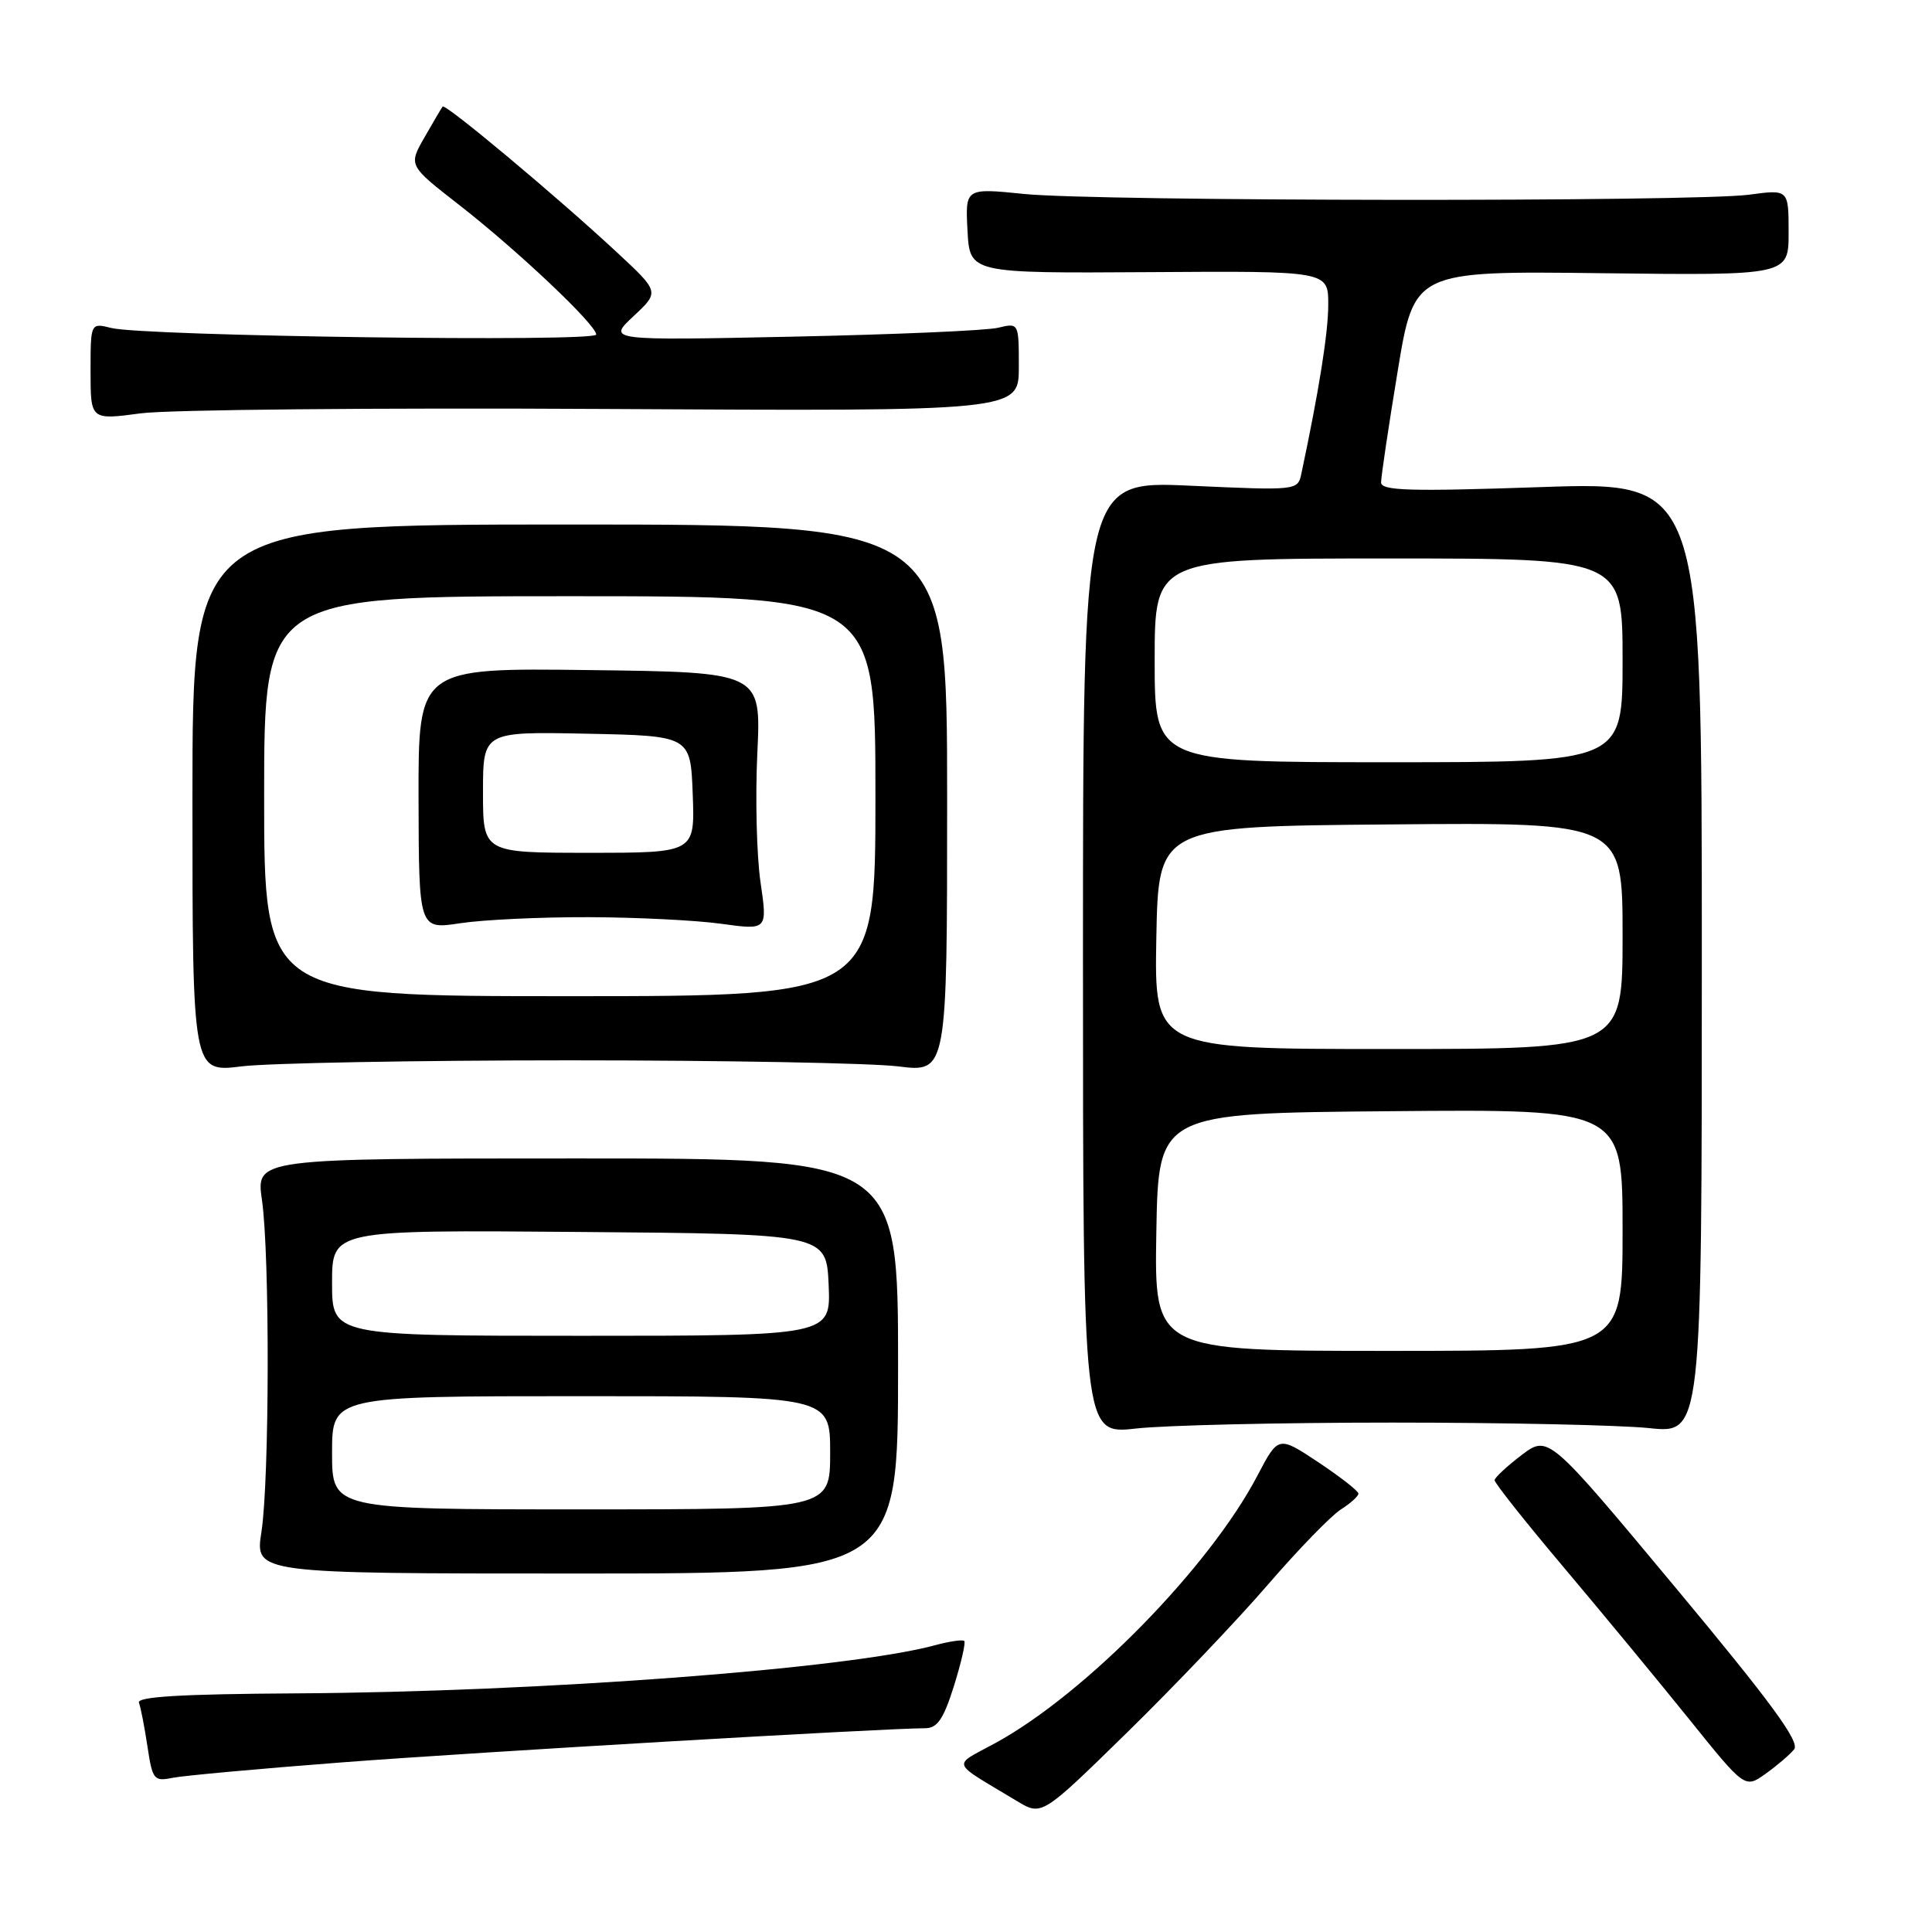 <?xml version="1.0" encoding="UTF-8" standalone="no"?>
<!DOCTYPE svg PUBLIC "-//W3C//DTD SVG 1.1//EN" "http://www.w3.org/Graphics/SVG/1.1/DTD/svg11.dtd" >
<svg xmlns="http://www.w3.org/2000/svg" xmlns:xlink="http://www.w3.org/1999/xlink" version="1.1" viewBox="0 0 256 256">
 <g >
 <path fill="currentColor"
d=" M 167.98 210.00 C 172.02 205.32 176.38 200.83 177.66 200.02 C 178.95 199.20 180.00 198.25 180.00 197.91 C 180.00 197.57 177.61 195.70 174.69 193.76 C 169.39 190.24 169.39 190.24 166.62 195.52 C 160.27 207.65 143.82 224.45 131.90 230.96 C 126.10 234.13 125.77 233.24 134.77 238.66 C 138.04 240.63 138.04 240.63 149.34 229.57 C 155.56 223.48 163.95 214.68 167.98 210.00 Z  M 237.73 231.80 C 238.53 230.82 234.69 225.58 221.97 210.31 C 205.16 190.13 205.16 190.13 201.61 192.81 C 199.67 194.29 198.06 195.79 198.04 196.13 C 198.02 196.48 202.12 201.66 207.16 207.63 C 212.20 213.61 219.68 222.66 223.77 227.74 C 231.21 236.99 231.21 236.99 233.94 235.04 C 235.45 233.97 237.15 232.51 237.73 231.80 Z  M 45.50 233.51 C 63.23 232.16 117.13 229.01 122.57 229.00 C 124.20 229.00 125.01 227.82 126.40 223.41 C 127.36 220.34 127.98 217.65 127.77 217.44 C 127.56 217.23 125.84 217.48 123.94 217.99 C 112.48 221.12 71.68 224.19 39.24 224.38 C 23.98 224.47 18.10 224.82 18.41 225.62 C 18.65 226.24 19.15 228.85 19.54 231.42 C 20.20 235.83 20.40 236.07 22.87 235.57 C 24.32 235.28 34.50 234.35 45.50 233.51 Z  M 119.00 181.00 C 119.00 153.50 119.00 153.50 76.46 153.50 C 33.92 153.50 33.92 153.50 34.71 159.00 C 35.76 166.31 35.71 196.07 34.64 203.00 C 33.78 208.50 33.78 208.50 76.39 208.50 C 119.00 208.50 119.00 208.50 119.00 181.00 Z  M 184.50 188.50 C 199.35 188.50 214.65 188.83 218.50 189.23 C 225.50 189.97 225.50 189.97 225.50 126.89 C 225.50 63.82 225.50 63.82 204.25 64.54 C 186.76 65.14 183.00 65.03 183.00 63.92 C 183.00 63.18 183.98 56.57 185.19 49.24 C 187.38 35.90 187.38 35.90 212.19 36.20 C 237.00 36.50 237.00 36.50 237.00 30.80 C 237.00 25.09 237.00 25.09 231.75 25.80 C 224.53 26.76 145.33 26.69 135.70 25.70 C 127.90 24.91 127.90 24.91 128.20 30.56 C 128.50 36.21 128.50 36.21 152.25 36.06 C 176.00 35.90 176.00 35.90 176.00 40.35 C 176.00 44.08 174.78 51.74 172.44 62.75 C 171.96 65.00 171.92 65.00 157.73 64.36 C 143.50 63.71 143.50 63.71 143.50 126.89 C 143.50 190.07 143.50 190.07 150.50 189.29 C 154.35 188.85 169.65 188.50 184.50 188.50 Z  M 75.50 140.50 C 95.85 140.50 115.42 140.86 119.00 141.30 C 125.50 142.11 125.50 142.11 125.50 105.80 C 125.50 69.50 125.50 69.50 75.50 69.50 C 25.50 69.50 25.50 69.50 25.50 105.80 C 25.50 142.11 25.50 142.11 32.00 141.30 C 35.58 140.86 55.15 140.50 75.50 140.50 Z  M 80.15 54.19 C 135.00 54.50 135.00 54.50 135.00 48.63 C 135.00 42.77 135.00 42.77 132.25 43.43 C 130.74 43.80 118.47 44.33 105.00 44.61 C 80.50 45.12 80.50 45.12 83.94 41.90 C 87.39 38.68 87.39 38.68 81.77 33.46 C 73.85 26.09 58.99 13.66 58.65 14.12 C 58.49 14.33 57.41 16.17 56.24 18.21 C 54.12 21.92 54.12 21.92 60.81 27.13 C 68.58 33.18 79.00 43.03 79.00 44.33 C 79.00 45.36 19.04 44.54 14.75 43.46 C 12.00 42.77 12.00 42.77 12.00 49.21 C 12.00 55.66 12.00 55.66 18.65 54.77 C 22.30 54.28 49.98 54.02 80.15 54.19 Z  M 44.00 192.50 C 44.00 185.00 44.00 185.00 77.00 185.00 C 110.00 185.00 110.00 185.00 110.00 192.50 C 110.00 200.00 110.00 200.00 77.00 200.00 C 44.00 200.00 44.00 200.00 44.00 192.50 Z  M 44.00 169.99 C 44.00 162.97 44.00 162.97 76.75 163.24 C 109.50 163.50 109.50 163.50 109.80 170.25 C 110.09 177.00 110.09 177.00 77.05 177.00 C 44.00 177.00 44.00 177.00 44.00 169.99 Z  M 153.22 163.25 C 153.50 147.50 153.50 147.50 184.25 147.24 C 215.00 146.97 215.00 146.97 215.00 162.99 C 215.00 179.00 215.00 179.00 183.97 179.00 C 152.95 179.00 152.95 179.00 153.22 163.25 Z  M 153.22 124.25 C 153.50 109.50 153.50 109.50 184.25 109.24 C 215.00 108.97 215.00 108.97 215.00 123.99 C 215.00 139.00 215.00 139.00 183.97 139.00 C 152.95 139.00 152.95 139.00 153.22 124.25 Z  M 153.00 87.50 C 153.00 74.00 153.00 74.00 184.00 74.00 C 215.00 74.00 215.00 74.00 215.00 87.50 C 215.00 101.00 215.00 101.00 184.00 101.00 C 153.00 101.00 153.00 101.00 153.00 87.50 Z  M 35.00 105.50 C 35.00 79.00 35.00 79.00 75.50 79.00 C 116.00 79.00 116.00 79.00 116.00 105.50 C 116.00 132.00 116.00 132.00 75.50 132.00 C 35.00 132.00 35.00 132.00 35.00 105.50 Z  M 78.00 121.53 C 84.33 121.55 92.25 121.94 95.60 122.41 C 101.70 123.25 101.70 123.25 100.77 116.88 C 100.26 113.37 100.07 105.68 100.35 99.79 C 100.86 89.07 100.86 89.07 78.14 88.79 C 55.43 88.50 55.43 88.50 55.46 105.83 C 55.50 123.17 55.50 123.17 61.00 122.33 C 64.03 121.87 71.67 121.51 78.00 121.53 Z  M 64.00 104.97 C 64.00 96.94 64.00 96.94 77.75 97.22 C 91.50 97.50 91.50 97.50 91.79 105.25 C 92.08 113.00 92.08 113.00 78.04 113.00 C 64.00 113.00 64.00 113.00 64.00 104.97 Z "/>
</g>
</svg>